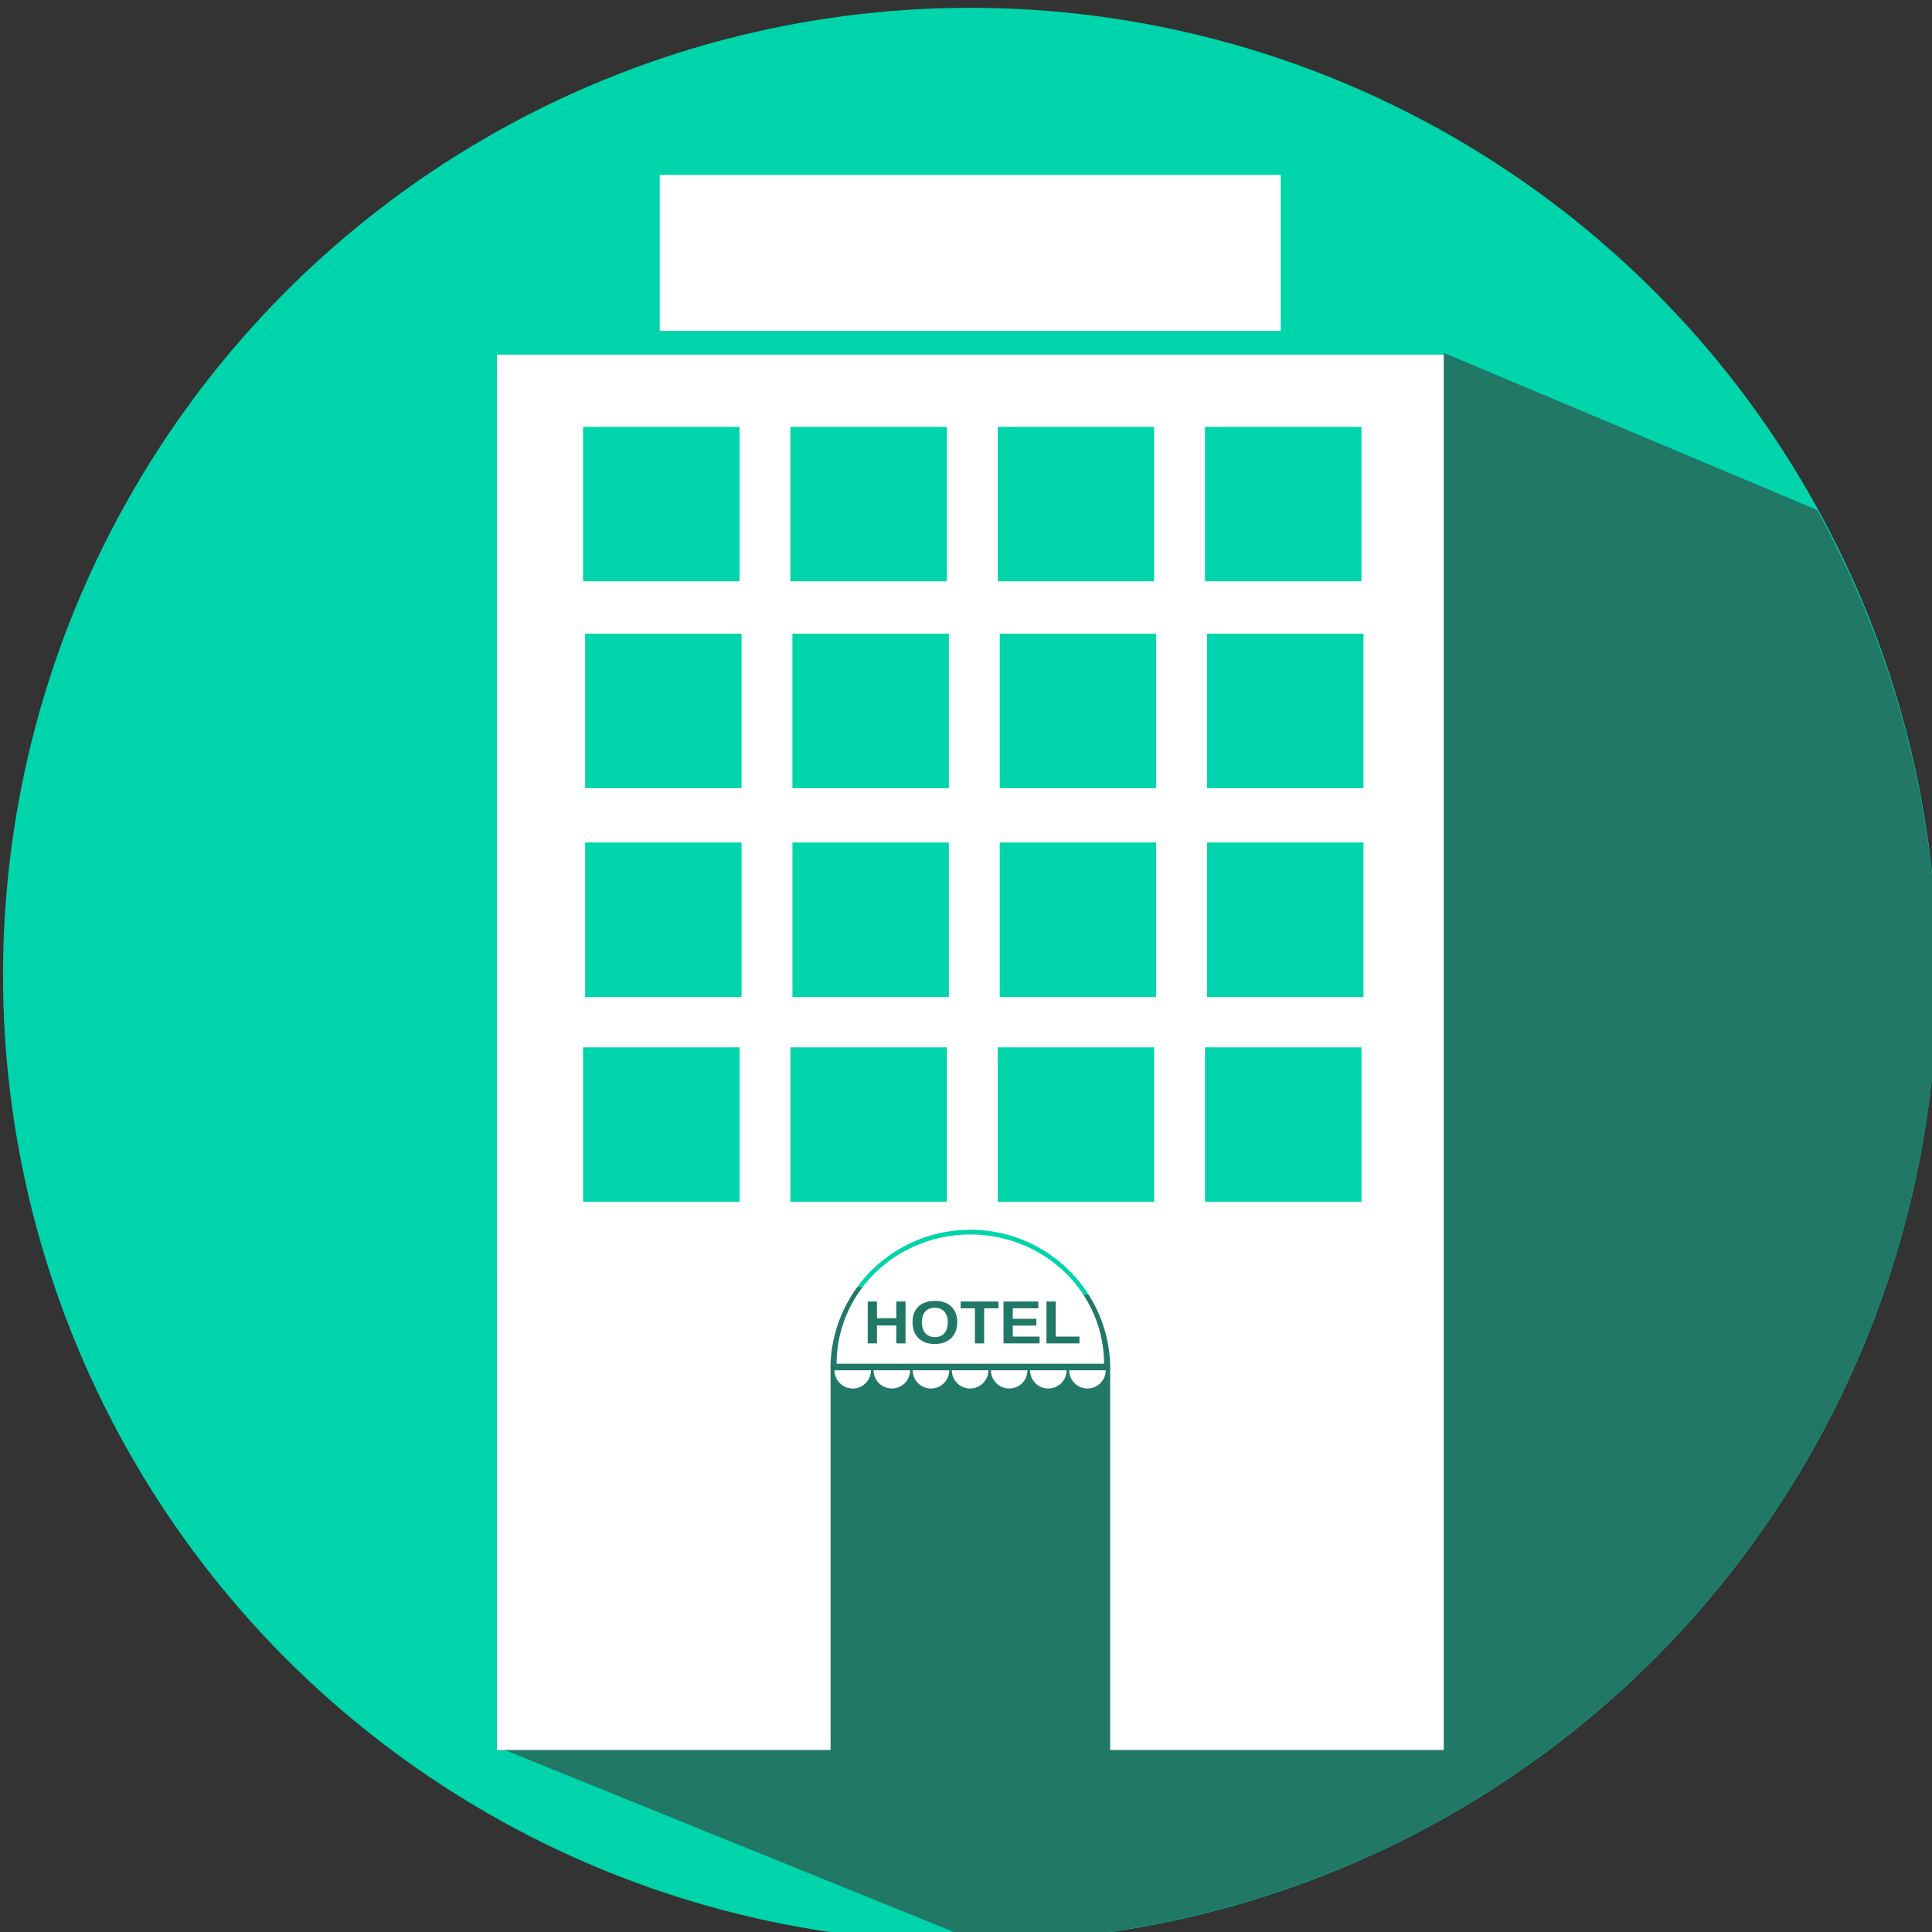 <?xml version="1.0" encoding="UTF-8" standalone="no"?>
<svg
   xmlns:dc="http://purl.org/dc/elements/1.1/"
   xmlns:cc="http://creativecommons.org/ns#"
   xmlns:rdf="http://www.w3.org/1999/02/22-rdf-syntax-ns#"
   xmlns:svg="http://www.w3.org/2000/svg"
   xmlns="http://www.w3.org/2000/svg"
   width="14.111mm"
   height="14.111mm"
   viewBox="0 0 50 50"
   id="svg4381"
   version="1.1">
  <rect x="0" y="0" width="50" height="50" fill="#333333" stroke="none"/>
  <defs
     id="defs4383" />
  <g
     id="layer1"
     transform="matrix(0.383,0,0,0.383,-61.339,-158.964)">
    <circle
       style="opacity:1;fill:#00d4aa;fill-opacity:1;stroke:none;stroke-width:1;stroke-linecap:round;stroke-linejoin:round;stroke-miterlimit:4;stroke-dasharray:none;stroke-dashoffset:0;stroke-opacity:1"
       id="path4291"
       cx="225.714"
       cy="480.934"
       r="65.357" />
    <path
       style="opacity:1;fill:#217867;fill-opacity:1;stroke:none;stroke-width:1;stroke-linecap:round;stroke-linejoin:round;stroke-miterlimit:4;stroke-dasharray:none;stroke-dashoffset:0;stroke-opacity:1"
       d="m 257.7,438.887 0,64.467 -63.973,-2.143 0,31.871 32.549,13.189 a 65.357,65.357 0 0 0 64.795,-65.338 65.357,65.357 0 0 0 -8.133,-31.426 l -25.238,-10.621 z"
       id="circle4369" />
    <g
       id="g4299"
       transform="translate(-208.781,305.487)">
      <g
         id="text4158"
         style="font-style:normal;font-variant:normal;font-weight:normal;font-stretch:normal;font-size:9.743px;line-height:125%;font-family:Lora;-inkscape-font-specification:'Lora, Normal';text-align:start;letter-spacing:0px;word-spacing:0px;writing-mode:lr-tb;text-anchor:start;fill:#ffffff;fill-opacity:1;stroke:none;stroke-width:1px;stroke-linecap:butt;stroke-linejoin:miter;stroke-opacity:1"
         transform="matrix(0.446,0,0,0.422,273.167,-7.98)">
        <path
           d="m 373.272,493.641 0,-6.703 1.403,0 0,5.618 3.597,0 0,1.085 -5,0 z m -6.508,0 0,-6.703 5.271,0 0,1.085 -3.868,0 0,1.684 3.578,0 0,1.085 -3.578,0 0,1.765 4.063,0 0,1.085 -5.466,0 z m -2.931,-5.618 0,5.618 -1.403,0 0,-5.618 -2.165,0 0,-1.085 5.737,0 0,1.085 -2.169,0 z m -4.082,2.236 q 0,0.785 -0.233,1.427 -0.233,0.642 -0.671,1.099 -0.438,0.457 -1.07,0.704 -0.628,0.247 -1.422,0.247 -0.842,0 -1.475,-0.257 -0.628,-0.262 -1.051,-0.723 -0.423,-0.466 -0.637,-1.104 -0.209,-0.637 -0.209,-1.394 0,-0.785 0.219,-1.418 0.224,-0.633 0.652,-1.075 0.433,-0.447 1.061,-0.685 0.633,-0.243 1.451,-0.243 0.818,0 1.446,0.243 0.633,0.243 1.061,0.69 0.433,0.447 0.657,1.08 0.224,0.628 0.224,1.408 z m -1.432,0 q 0,-0.528 -0.128,-0.951 -0.124,-0.428 -0.371,-0.733 -0.247,-0.304 -0.614,-0.466 -0.362,-0.167 -0.842,-0.167 -0.49,0 -0.861,0.167 -0.366,0.162 -0.614,0.466 -0.247,0.304 -0.371,0.733 -0.124,0.423 -0.124,0.951 0,0.523 0.124,0.961 0.128,0.433 0.376,0.747 0.247,0.314 0.614,0.49 0.366,0.176 0.847,0.176 0.514,0 0.885,-0.176 0.371,-0.181 0.609,-0.495 0.243,-0.319 0.357,-0.752 0.114,-0.438 0.114,-0.951 z m -7.802,3.383 0,-2.873 -2.921,0 0,2.873 -1.403,0 0,-6.703 1.403,0 0,2.669 2.921,0 0,-2.669 1.403,0 0,6.703 -1.403,0 z m 31.477,3.263 a 20.257,20.702 0 0 0 -10.129,-17.929 20.257,20.702 0 0 0 -20.257,0 20.257,20.702 0 0 0 -10.129,17.929 l 20.257,0 z m 0.256,1.047 a 2.767,2.914 0 0 1 -1.384,2.523 2.767,2.914 0 0 1 -2.767,0 2.767,2.914 0 0 1 -1.384,-2.523 l 2.767,0 z m -5.927,0 a 2.767,2.914 0 0 1 -1.384,2.523 2.767,2.914 0 0 1 -2.767,0 2.767,2.914 0 0 1 -1.384,-2.523 l 2.767,0 z m -5.927,0 a 2.767,2.914 0 0 1 -1.384,2.523 2.767,2.914 0 0 1 -2.767,0 2.767,2.914 0 0 1 -1.384,-2.523 l 2.767,0 z m -5.927,0 a 2.767,2.914 0 0 1 -1.384,2.523 2.767,2.914 0 0 1 -2.767,0 2.767,2.914 0 0 1 -1.384,-2.523 l 2.767,0 z m -5.927,0 a 2.767,2.914 0 0 1 -1.384,2.523 2.767,2.914 0 0 1 -2.767,0 2.767,2.914 0 0 1 -1.384,-2.523 l 2.767,0 z m -5.927,0 a 2.767,2.914 0 0 1 -1.384,2.523 2.767,2.914 0 0 1 -2.767,0 2.767,2.914 0 0 1 -1.384,-2.523 l 2.767,0 z m -5.927,0 a 2.767,2.914 0 0 1 -1.384,2.523 2.767,2.914 0 0 1 -2.767,0 2.767,2.914 0 0 1 -1.384,-2.523 l 2.767,0 z m -56.667,-162.625 0,223.418 50.545,0 0,-60.992 -0.019,0 a 21.195,22.306 0 0 1 10.598,-19.318 21.195,22.306 0 0 1 11.098,-2.981 21.195,22.306 0 0 1 10.097,2.981 21.195,22.306 0 0 1 10.598,19.318 l -0.017,0 0,60.992 50.545,0 0,-223.418 -143.445,0 z m 13.046,11.556 23.702,0 0,24.736 -23.702,0 0,-24.736 z m 31.408,0 23.702,0 0,24.736 -23.702,0 0,-24.736 z m 31.41,0 23.7,0 0,24.736 -23.7,0 0,-24.736 z m 31.408,0 23.7,0 0,24.736 -23.7,0 0,-24.736 z m -93.918,33.118 23.7,0 0,24.736 -23.7,0 0,-24.736 z m 31.408,0 23.7,0 0,24.736 -23.7,0 0,-24.736 z m 31.408,0 23.702,0 0,24.736 -23.702,0 0,-24.736 z m 31.408,0 23.702,0 0,24.736 -23.702,0 0,-24.736 z m -94.224,33.444 23.7,0 0,24.736 -23.7,0 0,-24.736 z m 31.408,0 23.7,0 0,24.736 -23.7,0 0,-24.736 z m 31.408,0 23.702,0 0,24.736 -23.702,0 0,-24.736 z m 31.408,0 23.702,0 0,24.736 -23.702,0 0,-24.736 z m -94.532,32.793 23.702,0 0,24.736 -23.702,0 0,-24.736 z m 31.408,0 23.702,0 0,24.736 -23.702,0 0,-24.736 z m 31.41,0 23.7,0 0,24.736 -23.7,0 0,-24.736 z m 31.408,0 23.7,0 0,24.736 -23.7,0 0,-24.736 z"
           style="font-style:normal;font-variant:normal;font-weight:bold;font-stretch:normal;font-family:arial;-inkscape-font-specification:'arial Bold';fill:#ffffff"
           id="path4286" />
      </g>
      <rect
         y="121.383"
         x="413.513"
         height="10.536"
         width="41.964"
         id="rect4297"
         style="opacity:1;fill:#ffffff;fill-opacity:1;stroke:none;stroke-width:1;stroke-linecap:round;stroke-linejoin:round;stroke-miterlimit:4;stroke-dasharray:none;stroke-dashoffset:0;stroke-opacity:1" />
    </g>
  </g>
</svg>
